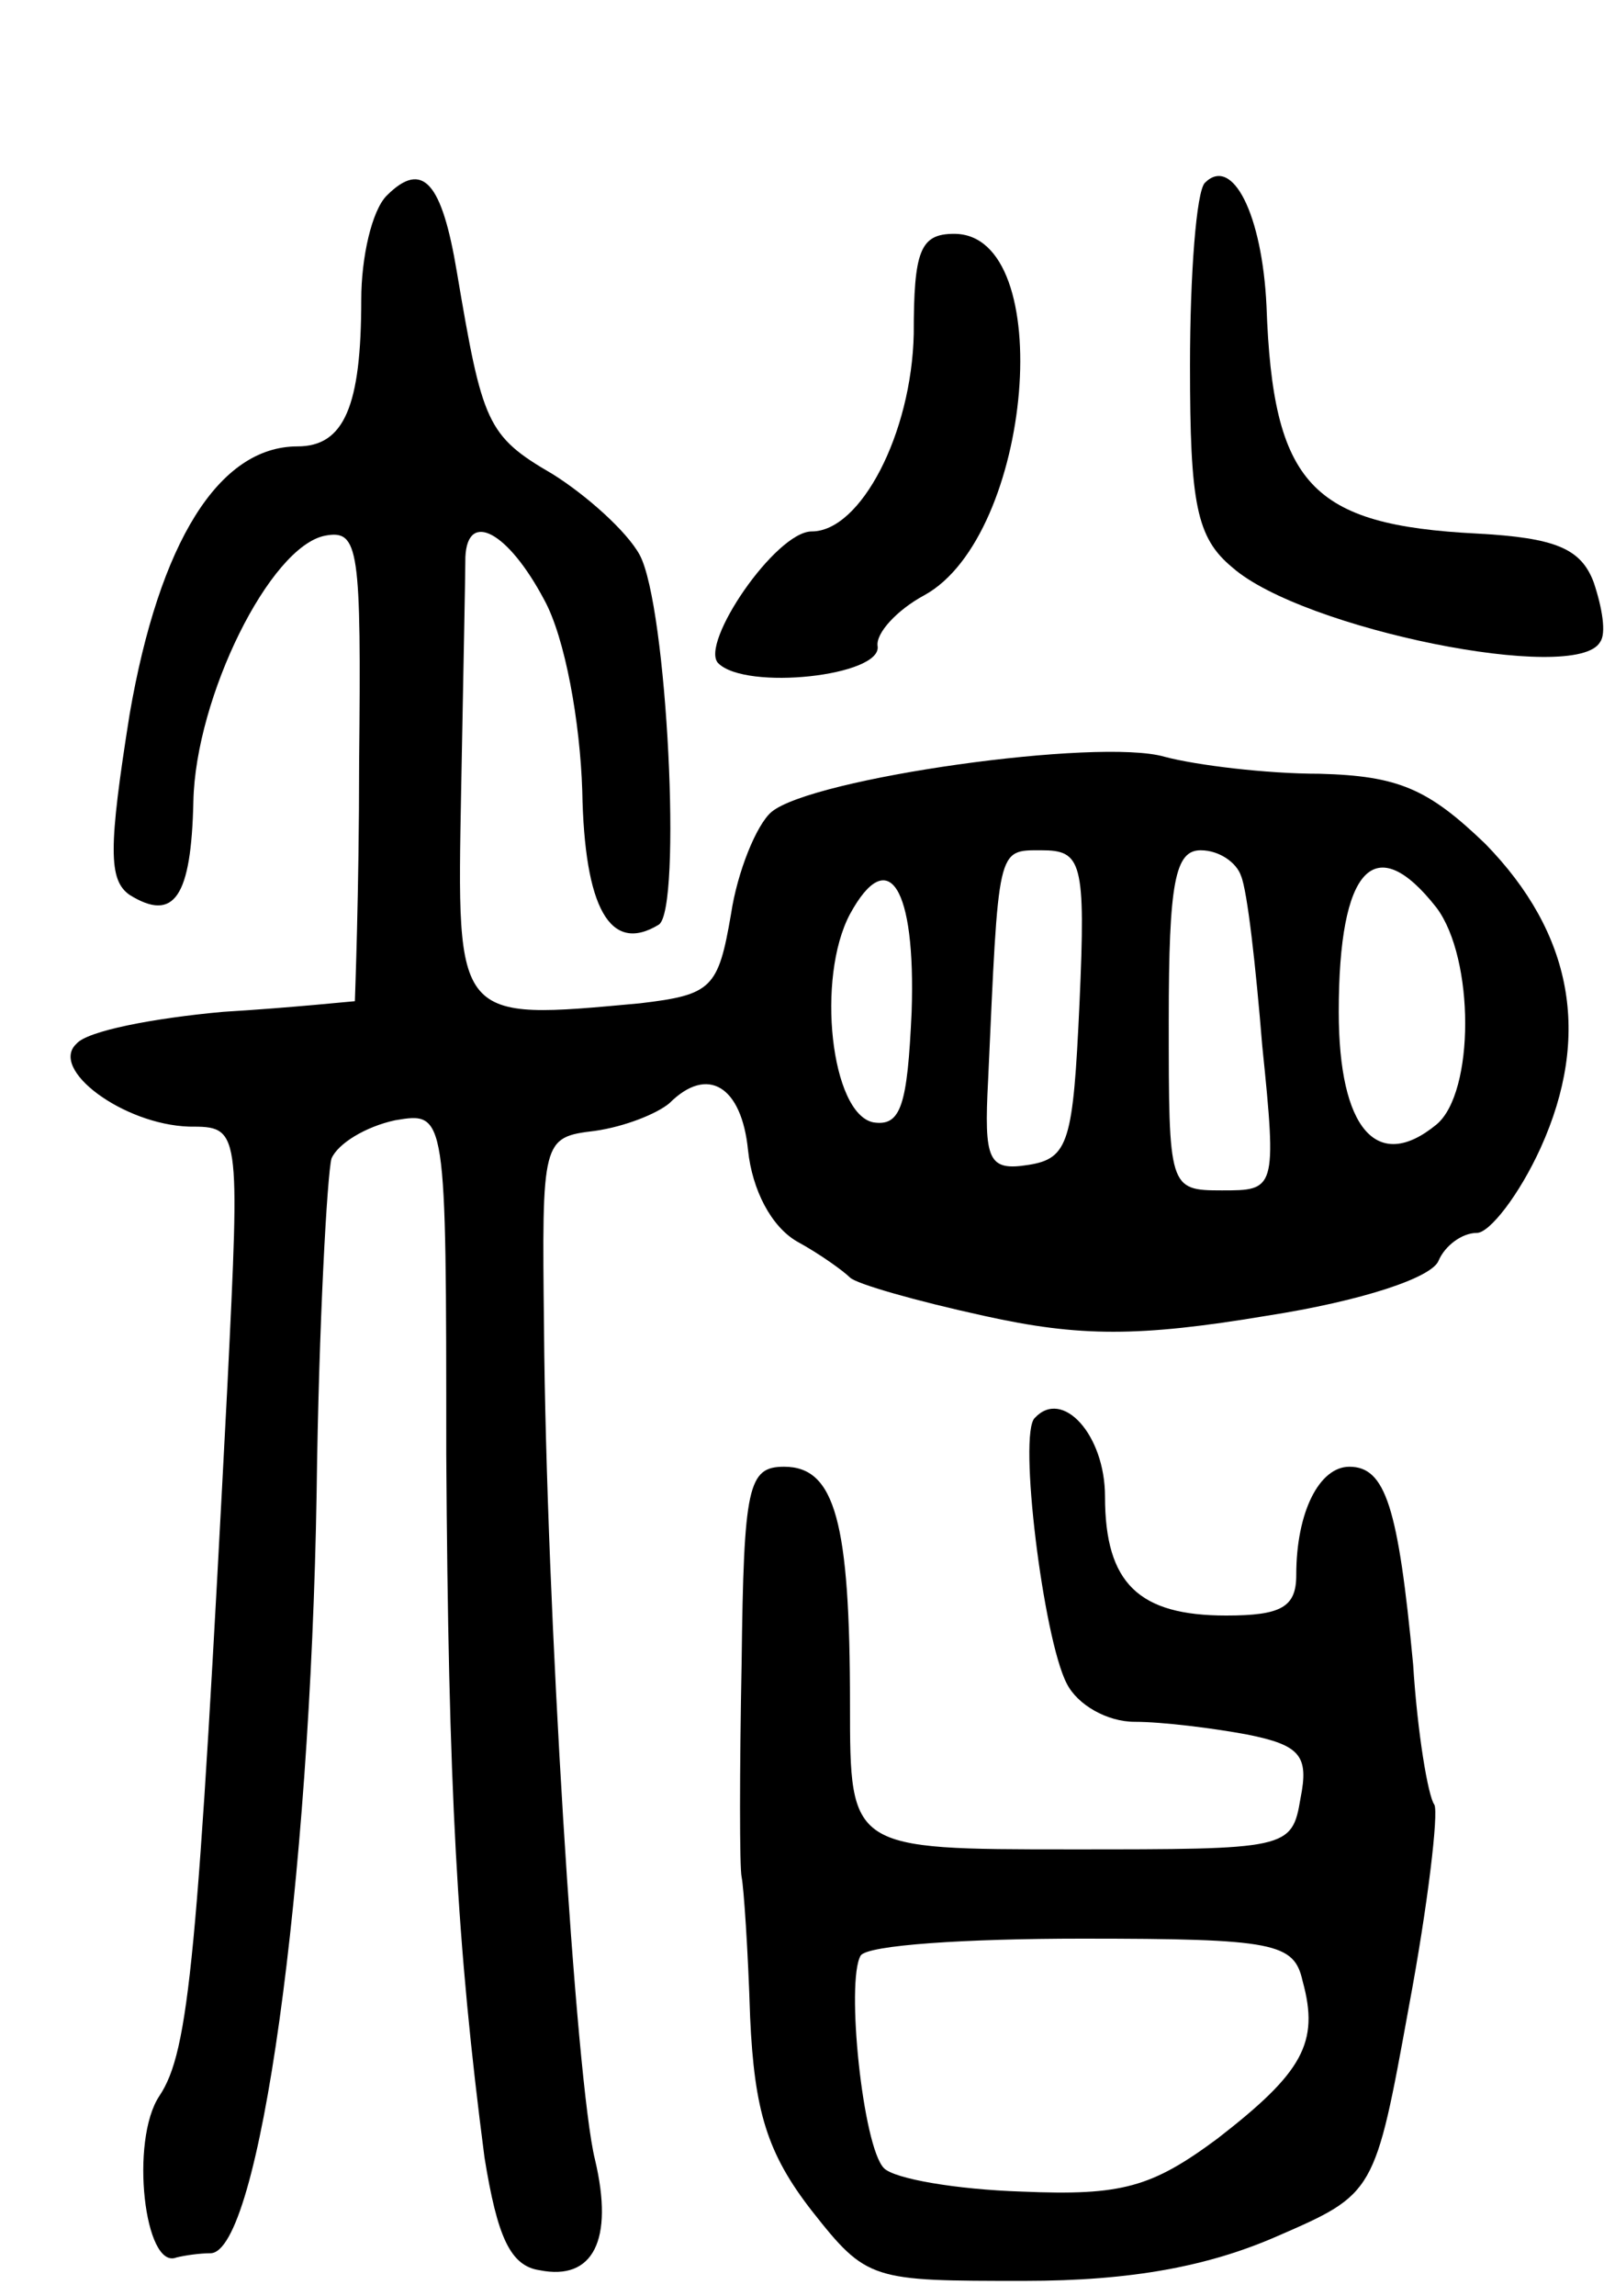 <svg version="1.0" xmlns="http://www.w3.org/2000/svg"
 width="76pt" height="108pt" viewBox="0 0 76 108"
 preserveAspectRatio="xMidYMid meet">
<g transform="translate(0,108) scale(0.1,-0.1)"
fill="#000000" stroke="none">
<path d="M182 988 c-7 -7 -12 -29 -12 -49 0 -50 -8 -69 -30 -69 -37 0 -65 -45
-79 -126 -10 -63 -10 -78 0 -85 21 -13 29 -1 30 44 1 49 36 120 62 125 16 3
17 -6 16 -107 0 -61 -2 -111 -2 -112 -1 0 -29 -3 -62 -5 -33 -3 -64 -9 -69
-15 -13 -12 22 -38 53 -39 24 0 24 0 18 -122 -14 -270 -18 -313 -32 -334 -14
-21 -7 -82 8 -76 4 1 11 2 16 2 23 0 47 173 50 358 1 79 5 150 7 157 3 7 16
15 30 18 24 4 24 4 24 -157 1 -158 5 -231 18 -331 6 -37 12 -51 26 -53 25 -5
35 14 26 52 -9 36 -23 262 -24 391 -1 89 -1 90 24 93 14 2 29 8 35 13 18 18
34 8 37 -22 2 -19 11 -36 23 -43 11 -6 22 -14 25 -17 3 -3 31 -11 63 -18 45
-10 73 -10 133 0 45 7 78 18 81 26 3 7 11 13 18 13 6 0 20 18 30 40 24 53 15
101 -26 143 -27 26 -41 32 -78 33 -25 0 -58 4 -73 8 -31 9 -166 -10 -185 -26
-7 -6 -16 -28 -19 -48 -6 -35 -9 -38 -43 -42 -87 -8 -86 -9 -84 100 1 53 2
103 2 110 1 22 20 12 37 -20 10 -18 17 -58 18 -90 1 -55 13 -77 36 -63 11 7 4
150 -9 174 -6 11 -25 28 -41 38 -31 18 -33 24 -45 95 -7 42 -16 53 -33 36z
m326 -380 c-3 -65 -5 -73 -24 -76 -19 -3 -21 2 -19 40 5 110 4 108 25 108 19
0 21 -5 18 -72z m76 60 c3 -7 7 -43 10 -80 7 -68 6 -68 -19 -68 -25 0 -25 1
-25 80 0 65 3 80 15 80 9 0 17 -6 19 -12z m-155 -64 c-2 -44 -5 -54 -18 -52
-20 4 -27 68 -11 98 18 33 31 13 29 -46z m247 49 c18 -24 18 -87 0 -102 -28
-23 -46 -2 -46 53 0 68 17 86 46 49z"/>
<path d="M567 994 c-4 -4 -7 -43 -7 -86 0 -65 3 -81 20 -95 33 -29 162 -55
173 -35 3 4 1 16 -3 28 -6 16 -18 21 -55 23 -78 4 -96 23 -99 107 -2 43 -16
71 -29 58z"/>
<path d="M430 923 c-1 -47 -25 -93 -48 -93 -17 0 -53 -53 -44 -62 13 -13 77
-6 75 8 -1 6 9 17 22 24 51 28 63 170 14 170 -16 0 -19 -8 -19 -47z"/>
<path d="M487 413 c-8 -7 4 -104 15 -125 5 -10 19 -18 32 -18 13 0 37 -3 53
-6 25 -5 29 -10 25 -30 -4 -24 -6 -24 -108 -24 -104 0 -104 0 -104 68 0 86 -7
112 -31 112 -17 0 -19 -9 -20 -92 -1 -51 -1 -97 0 -101 1 -5 3 -34 4 -66 2
-44 8 -64 29 -91 26 -33 28 -33 100 -33 51 0 87 7 119 21 46 20 46 20 62 108
9 48 14 91 12 95 -3 4 -8 34 -10 66 -7 74 -13 93 -30 93 -14 0 -25 -21 -25
-51 0 -15 -7 -19 -33 -19 -41 0 -57 15 -57 56 0 29 -20 51 -33 37z m126 -265
c8 -29 0 -43 -40 -74 -31 -23 -45 -27 -92 -25 -31 1 -60 6 -65 11 -10 10 -18
88 -11 100 3 5 50 8 104 8 91 0 100 -2 104 -20z"/>
</g>
</svg>

